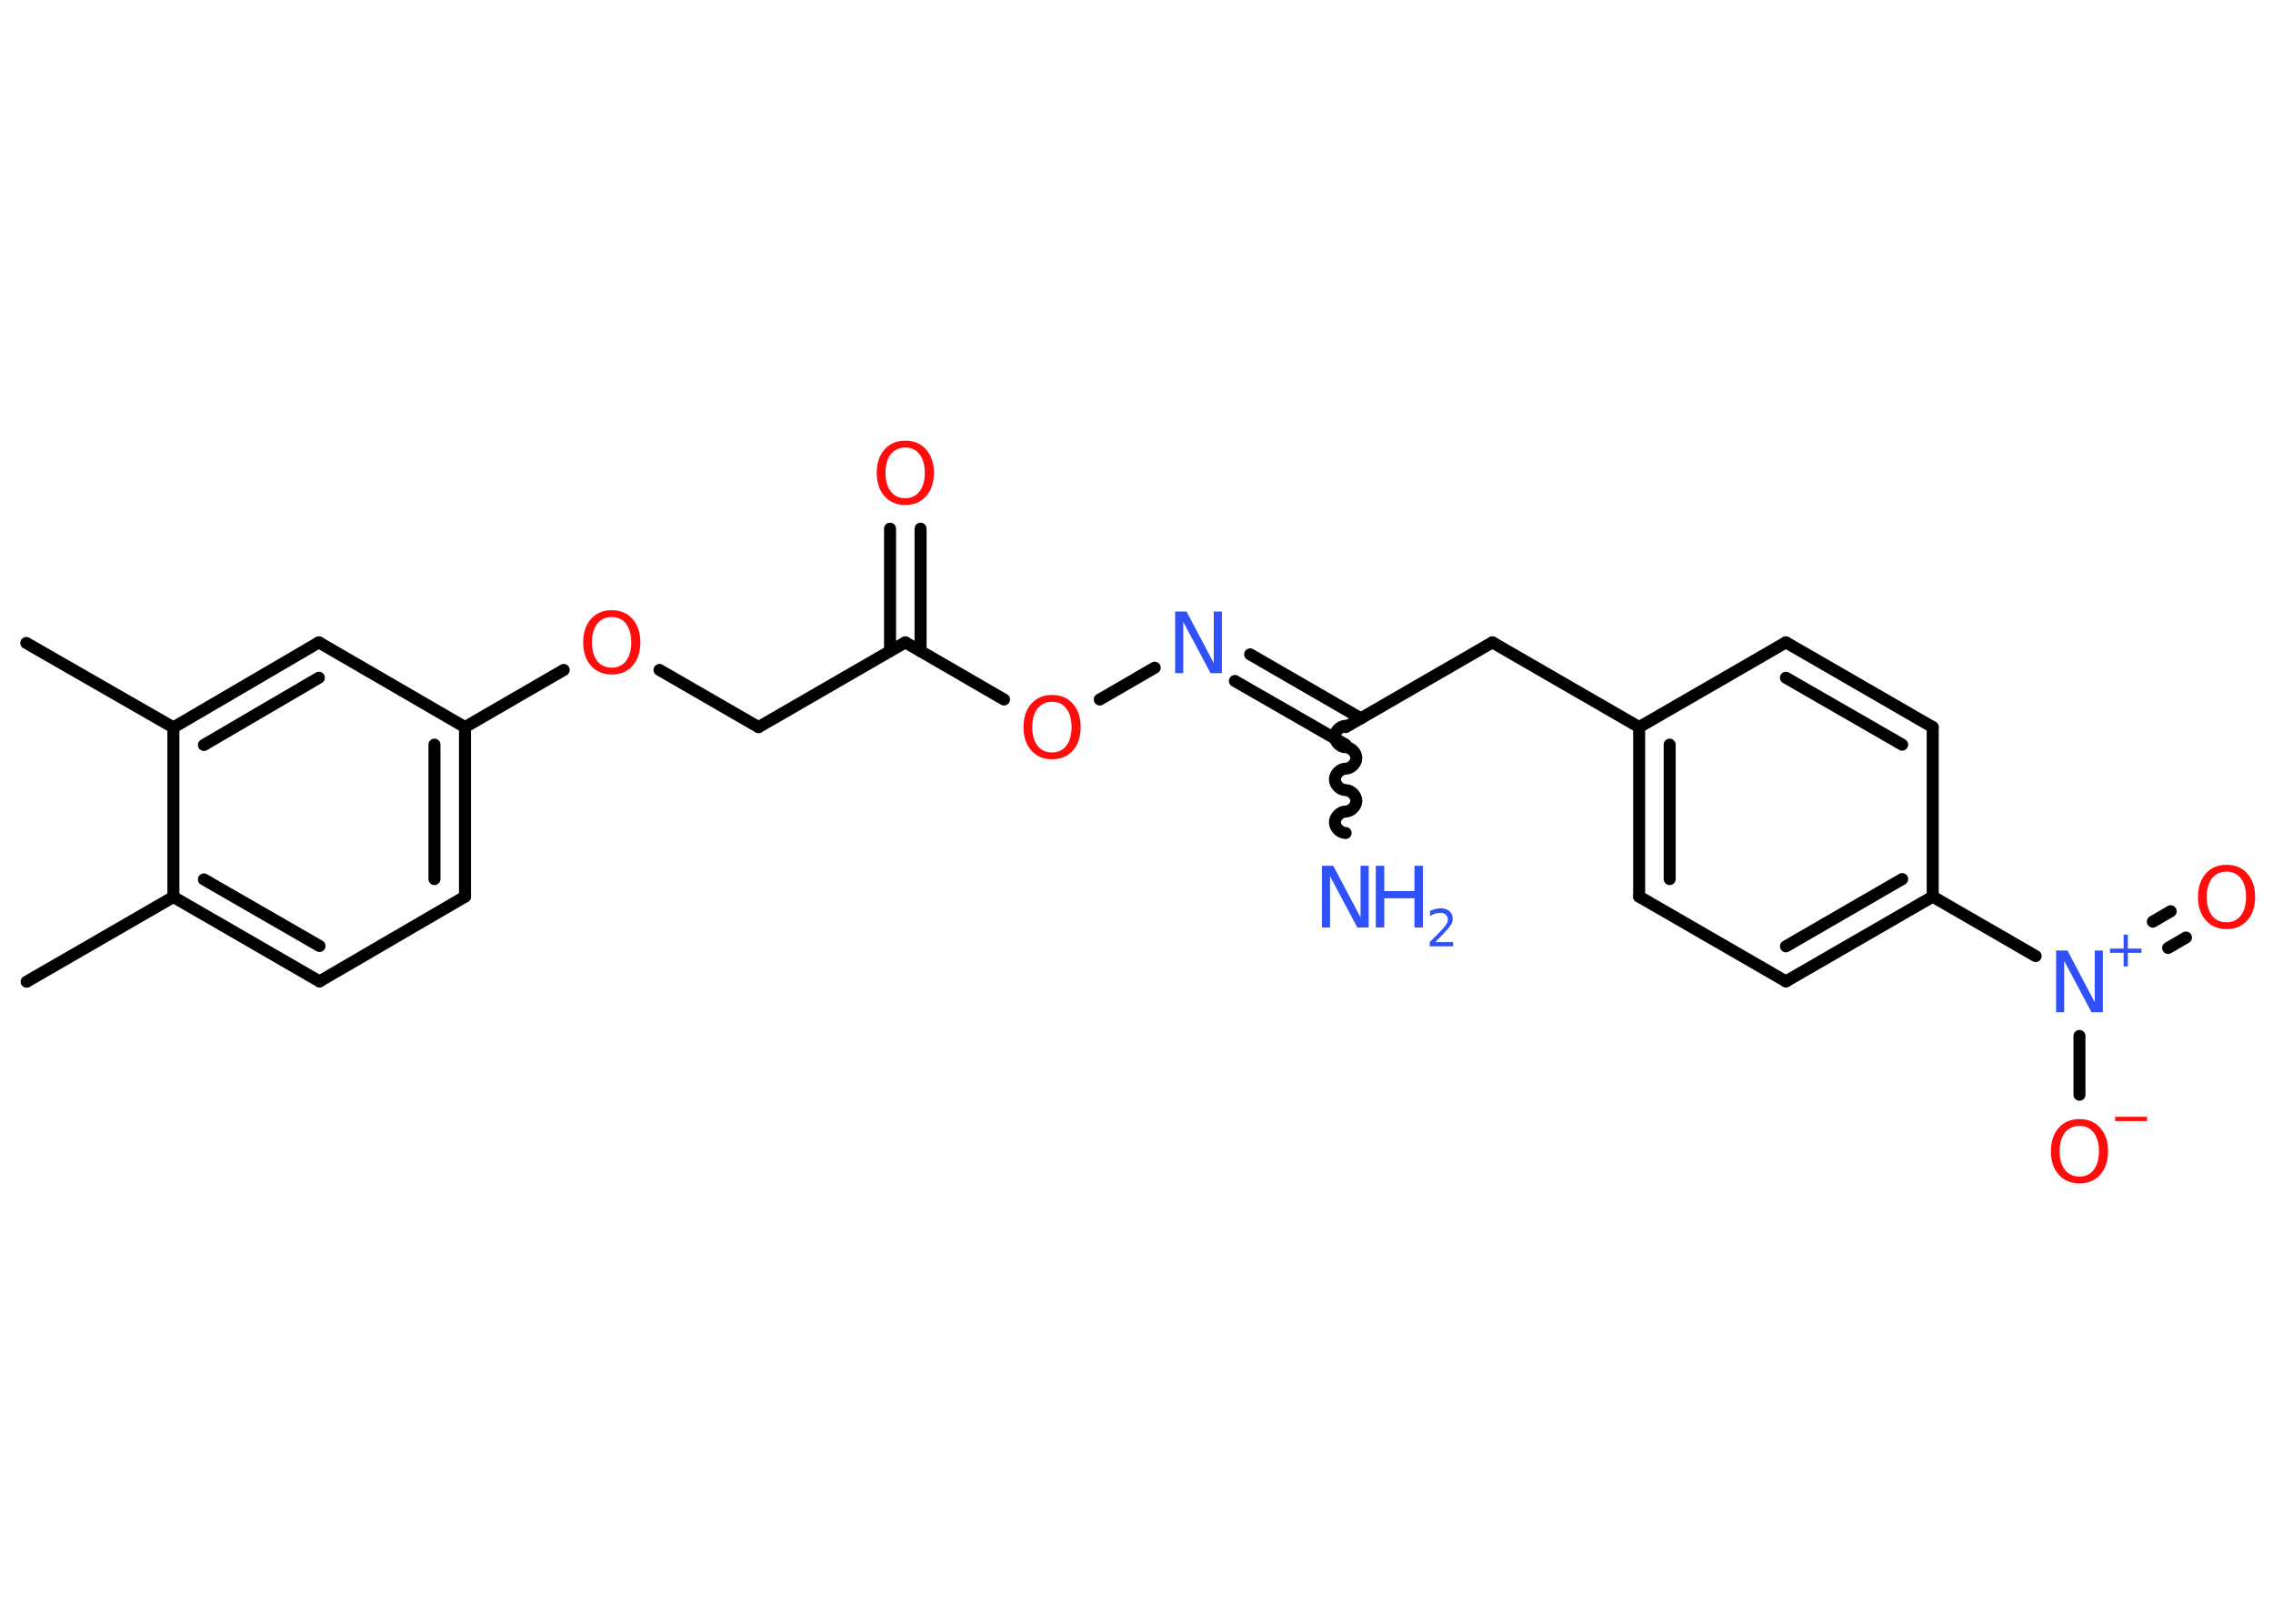 <?xml version='1.0' encoding='UTF-8'?>
<!DOCTYPE svg PUBLIC "-//W3C//DTD SVG 1.1//EN" "http://www.w3.org/Graphics/SVG/1.1/DTD/svg11.dtd">
<svg version='1.2' xmlns='http://www.w3.org/2000/svg' xmlns:xlink='http://www.w3.org/1999/xlink' width='70.0mm' height='50.0mm' viewBox='0 0 70.0 50.0'>
  <desc>Generated by the Chemistry Development Kit (http://github.com/cdk)</desc>
  <g stroke-linecap='round' stroke-linejoin='round' stroke='#000000' stroke-width='.37' fill='#FF0D0D'>
    <rect x='.0' y='.0' width='70.0' height='50.0' fill='#FFFFFF' stroke='none'/>
    <g id='mol1' class='mol'>
      <line id='mol1bnd1' class='bond' x1='.82' y1='30.23' x2='5.34' y2='27.62'/>
      <g id='mol1bnd2' class='bond'>
        <line x1='5.34' y1='27.62' x2='9.84' y2='30.22'/>
        <line x1='6.28' y1='27.08' x2='9.84' y2='29.13'/>
      </g>
      <line id='mol1bnd3' class='bond' x1='9.84' y1='30.22' x2='14.32' y2='27.61'/>
      <g id='mol1bnd4' class='bond'>
        <line x1='14.32' y1='27.61' x2='14.32' y2='22.39'/>
        <line x1='13.38' y1='27.07' x2='13.38' y2='22.93'/>
      </g>
      <line id='mol1bnd5' class='bond' x1='14.32' y1='22.39' x2='17.36' y2='20.63'/>
      <line id='mol1bnd6' class='bond' x1='20.31' y1='20.63' x2='23.36' y2='22.39'/>
      <line id='mol1bnd7' class='bond' x1='23.36' y1='22.39' x2='27.88' y2='19.78'/>
      <g id='mol1bnd8' class='bond'>
        <line x1='27.41' y1='20.05' x2='27.41' y2='16.28'/>
        <line x1='28.35' y1='20.05' x2='28.35' y2='16.28'/>
      </g>
      <line id='mol1bnd9' class='bond' x1='27.88' y1='19.78' x2='30.92' y2='21.54'/>
      <line id='mol1bnd10' class='bond' x1='33.87' y1='21.54' x2='35.56' y2='20.56'/>
      <g id='mol1bnd11' class='bond'>
        <line x1='38.5' y1='20.15' x2='41.91' y2='22.12'/>
        <line x1='38.03' y1='20.97' x2='41.44' y2='22.93'/>
      </g>
      <path id='mol1bnd12' class='bond' d='M41.44 25.65c-.16 -.0 -.33 -.16 -.33 -.33c.0 -.16 .16 -.33 .33 -.33c.16 .0 .33 -.16 .33 -.33c.0 -.16 -.16 -.33 -.33 -.33c-.16 -.0 -.33 -.16 -.33 -.33c.0 -.16 .16 -.33 .33 -.33c.16 .0 .33 -.16 .33 -.33c.0 -.16 -.16 -.33 -.33 -.33c-.16 -.0 -.33 -.16 -.33 -.33c.0 -.16 .16 -.33 .33 -.33' fill='none' stroke='#000000' stroke-width='.37'/>
      <line id='mol1bnd13' class='bond' x1='41.44' y1='22.39' x2='45.96' y2='19.78'/>
      <line id='mol1bnd14' class='bond' x1='45.96' y1='19.78' x2='50.48' y2='22.39'/>
      <g id='mol1bnd15' class='bond'>
        <line x1='50.48' y1='22.39' x2='50.48' y2='27.61'/>
        <line x1='51.42' y1='22.93' x2='51.42' y2='27.07'/>
      </g>
      <line id='mol1bnd16' class='bond' x1='50.48' y1='27.61' x2='55.0' y2='30.22'/>
      <g id='mol1bnd17' class='bond'>
        <line x1='55.0' y1='30.22' x2='59.52' y2='27.61'/>
        <line x1='55.0' y1='29.14' x2='58.58' y2='27.07'/>
      </g>
      <line id='mol1bnd18' class='bond' x1='59.52' y1='27.61' x2='62.69' y2='29.44'/>
      <g id='mol1bnd19' class='bond'>
        <line x1='66.3' y1='28.38' x2='66.85' y2='28.06'/>
        <line x1='66.77' y1='29.19' x2='67.32' y2='28.87'/>
      </g>
      <line id='mol1bnd20' class='bond' x1='64.04' y1='31.9' x2='64.04' y2='33.71'/>
      <line id='mol1bnd21' class='bond' x1='59.52' y1='27.61' x2='59.52' y2='22.39'/>
      <g id='mol1bnd22' class='bond'>
        <line x1='59.52' y1='22.39' x2='55.0' y2='19.78'/>
        <line x1='58.58' y1='22.93' x2='55.0' y2='20.87'/>
      </g>
      <line id='mol1bnd23' class='bond' x1='50.48' y1='22.39' x2='55.0' y2='19.78'/>
      <line id='mol1bnd24' class='bond' x1='14.32' y1='22.39' x2='9.82' y2='19.78'/>
      <g id='mol1bnd25' class='bond'>
        <line x1='9.82' y1='19.78' x2='5.34' y2='22.4'/>
        <line x1='9.82' y1='20.87' x2='6.28' y2='22.94'/>
      </g>
      <line id='mol1bnd26' class='bond' x1='5.34' y1='27.62' x2='5.34' y2='22.4'/>
      <line id='mol1bnd27' class='bond' x1='5.34' y1='22.4' x2='.81' y2='19.8'/>
      <path id='mol1atm6' class='atom' d='M18.84 19.0q-.28 .0 -.45 .21q-.16 .21 -.16 .57q.0 .36 .16 .57q.16 .21 .45 .21q.28 .0 .44 -.21q.16 -.21 .16 -.57q.0 -.36 -.16 -.57q-.16 -.21 -.44 -.21zM18.84 18.79q.4 .0 .64 .27q.24 .27 .24 .72q.0 .45 -.24 .72q-.24 .27 -.64 .27q-.4 .0 -.64 -.27q-.24 -.27 -.24 -.72q.0 -.45 .24 -.72q.24 -.27 .64 -.27z' stroke='none'/>
      <path id='mol1atm9' class='atom' d='M27.88 13.78q-.28 .0 -.45 .21q-.16 .21 -.16 .57q.0 .36 .16 .57q.16 .21 .45 .21q.28 .0 .44 -.21q.16 -.21 .16 -.57q.0 -.36 -.16 -.57q-.16 -.21 -.44 -.21zM27.88 13.57q.4 .0 .64 .27q.24 .27 .24 .72q.0 .45 -.24 .72q-.24 .27 -.64 .27q-.4 .0 -.64 -.27q-.24 -.27 -.24 -.72q.0 -.45 .24 -.72q.24 -.27 .64 -.27z' stroke='none'/>
      <path id='mol1atm10' class='atom' d='M32.4 21.61q-.28 .0 -.45 .21q-.16 .21 -.16 .57q.0 .36 .16 .57q.16 .21 .45 .21q.28 .0 .44 -.21q.16 -.21 .16 -.57q.0 -.36 -.16 -.57q-.16 -.21 -.44 -.21zM32.4 21.4q.4 .0 .64 .27q.24 .27 .24 .72q.0 .45 -.24 .72q-.24 .27 -.64 .27q-.4 .0 -.64 -.27q-.24 -.27 -.24 -.72q.0 -.45 .24 -.72q.24 -.27 .64 -.27z' stroke='none'/>
      <path id='mol1atm11' class='atom' d='M36.2 18.83h.34l.84 1.59v-1.59h.25v1.9h-.35l-.84 -1.58v1.58h-.25v-1.9z' stroke='none' fill='#3050F8'/>
      <g id='mol1atm13' class='atom'>
        <path d='M40.72 26.66h.34l.84 1.59v-1.59h.25v1.9h-.35l-.84 -1.58v1.58h-.25v-1.9z' stroke='none' fill='#3050F8'/>
        <path d='M42.37 26.66h.26v.78h.93v-.78h.26v1.9h-.26v-.9h-.93v.9h-.26v-1.9z' stroke='none' fill='#3050F8'/>
        <path d='M44.21 29.01h.54v.13h-.72v-.13q.09 -.09 .24 -.24q.15 -.15 .19 -.2q.07 -.08 .1 -.14q.03 -.06 .03 -.11q.0 -.09 -.06 -.15q-.06 -.06 -.17 -.06q-.07 .0 -.15 .02q-.08 .02 -.17 .08v-.16q.09 -.04 .17 -.06q.08 -.02 .15 -.02q.18 .0 .28 .09q.1 .09 .1 .24q.0 .07 -.03 .13q-.03 .06 -.1 .15q-.02 .02 -.12 .13q-.1 .11 -.29 .3z' stroke='none' fill='#3050F8'/>
      </g>
      <g id='mol1atm19' class='atom'>
        <path d='M63.33 29.27h.34l.84 1.59v-1.59h.25v1.9h-.35l-.84 -1.58v1.58h-.25v-1.9z' stroke='none' fill='#3050F8'/>
        <path d='M65.53 28.78v.43h.42v.13h-.42v.42h-.13v-.42h-.42v-.13h.42v-.43h.13z' stroke='none' fill='#3050F8'/>
      </g>
      <path id='mol1atm20' class='atom' d='M68.57 26.84q-.28 .0 -.45 .21q-.16 .21 -.16 .57q.0 .36 .16 .57q.16 .21 .45 .21q.28 .0 .44 -.21q.16 -.21 .16 -.57q.0 -.36 -.16 -.57q-.16 -.21 -.44 -.21zM68.57 26.63q.4 .0 .64 .27q.24 .27 .24 .72q.0 .45 -.24 .72q-.24 .27 -.64 .27q-.4 .0 -.64 -.27q-.24 -.27 -.24 -.72q.0 -.45 .24 -.72q.24 -.27 .64 -.27z' stroke='none'/>
      <g id='mol1atm21' class='atom'>
        <path d='M64.04 34.67q-.28 .0 -.45 .21q-.16 .21 -.16 .57q.0 .36 .16 .57q.16 .21 .45 .21q.28 .0 .44 -.21q.16 -.21 .16 -.57q.0 -.36 -.16 -.57q-.16 -.21 -.44 -.21zM64.04 34.46q.4 .0 .64 .27q.24 .27 .24 .72q.0 .45 -.24 .72q-.24 .27 -.64 .27q-.4 .0 -.64 -.27q-.24 -.27 -.24 -.72q.0 -.45 .24 -.72q.24 -.27 .64 -.27z' stroke='none'/>
        <path d='M65.14 34.39h.98v.13h-.98v-.13z' stroke='none'/>
      </g>
    </g>
  </g>
</svg>
